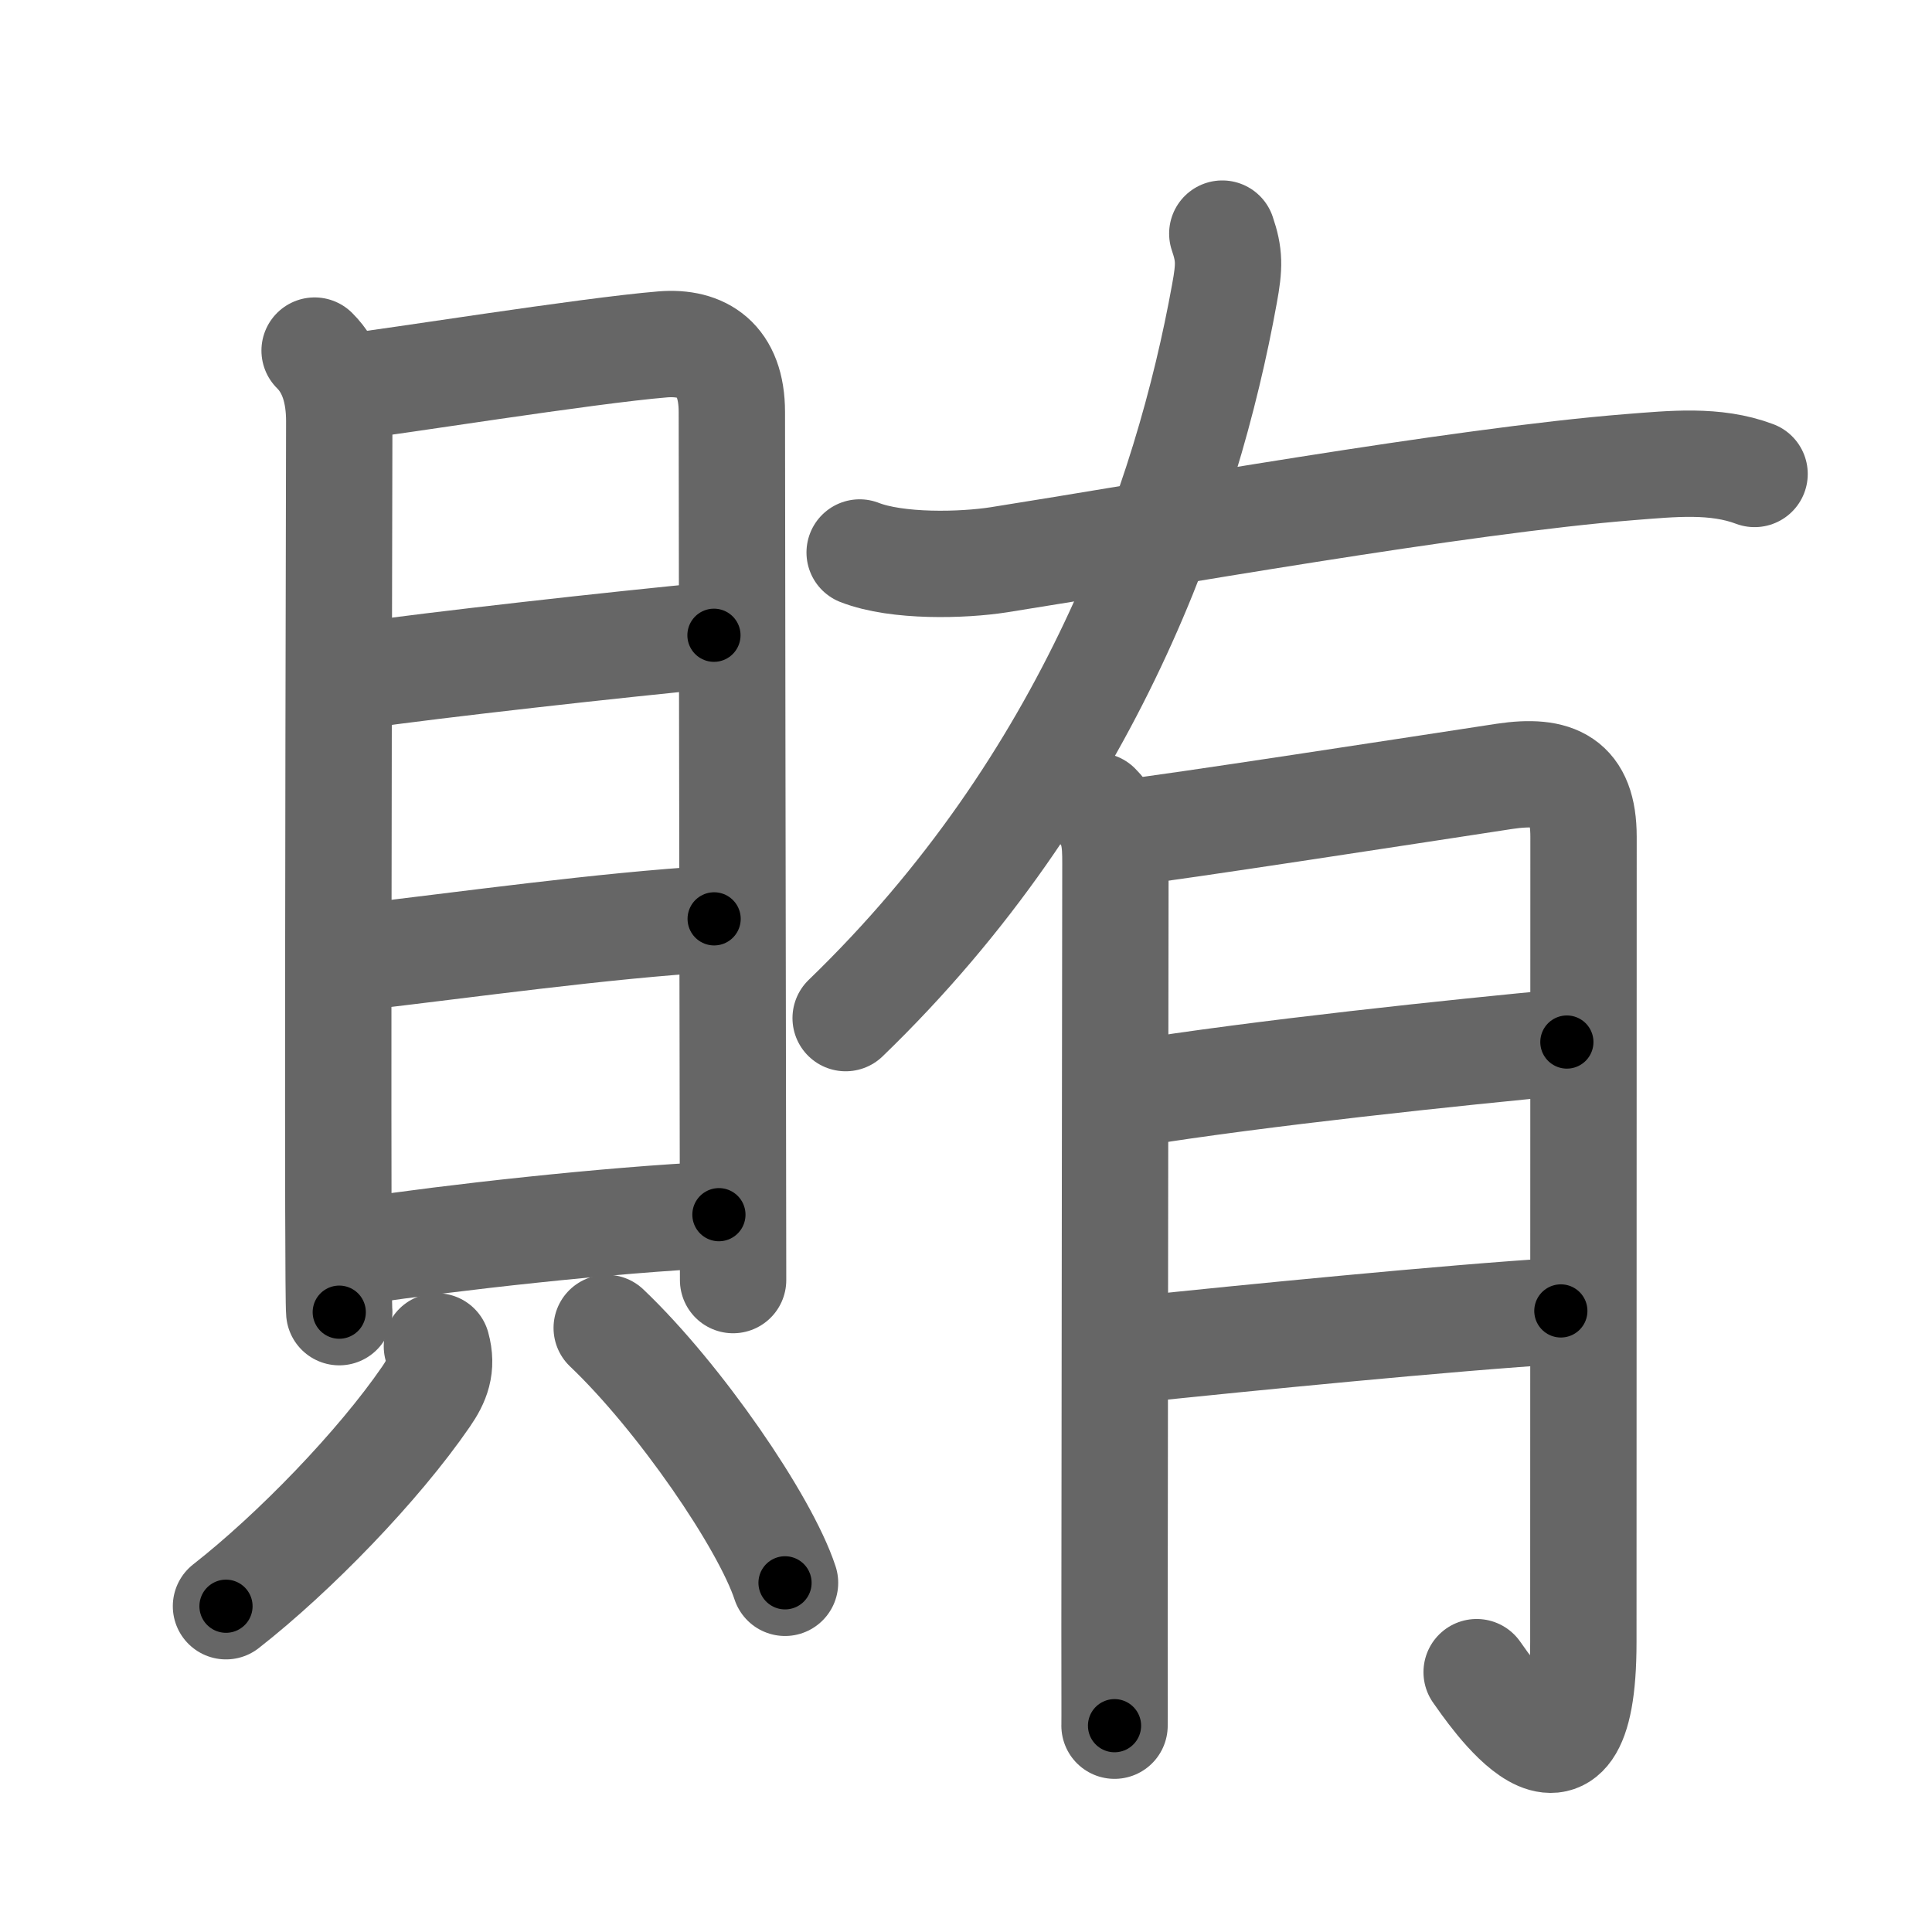 <svg xmlns="http://www.w3.org/2000/svg" width="109" height="109" viewBox="0 0 109 109" id="8cc4"><g fill="none" stroke="#666" stroke-width="6" stroke-linecap="round" stroke-linejoin="round"><g><g><g><g><path d="M17.75,19.78c0.99,0.98,1.39,2.37,1.39,3.99c0,1.29-0.08,31.51-0.05,44.48c0.01,3.28,0.02,5.45,0.05,5.78" /><path d="M19.99,21.78c1.78-0.18,13.13-2,17.4-2.35c2.24-0.18,3.9,0.86,3.9,3.82c0,4.57,0.04,29.43,0.06,41.87c0.01,4.23,0.01,7.03,0.01,7.1" /><path d="M20.2,38.13c4.22-0.61,14.7-1.78,20.08-2.29" /><path d="M20.12,54.02c6.21-0.72,13.86-1.8,20.17-2.18" /><path d="M20.39,70.58c4.9-0.74,13.92-1.76,20.17-2.05" /></g></g><g><path d="M24.65,75.96c0.32,1.16-0.01,1.96-0.61,2.83c-2.69,3.92-7.44,8.82-11.29,11.83" /><path d="M34.23,74.92c4.1,3.9,8.94,10.96,10.06,14.38" /></g></g><g p4:phon="有" xmlns:p4="http://kanjivg.tagaini.net"><path d="M68.96,13.18c0.41,1.2,0.41,1.83,0.12,3.4c-2.1,11.61-7.59,27.55-21.37,40.86" /><path d="M48.5,31.17c2.12,0.83,5.82,0.73,7.86,0.41c8.64-1.36,25.91-4.46,35.64-5.23c2.32-0.18,4.77-0.45,6.99,0.39" /><g><path d="M61.91,45.47c0.99,0.99,1.02,2.03,1.02,3.25c0,0.61-0.04,29.78-0.05,43.02c0,3.51,0.01,5.27,0,5.62" /><path d="M63.7,46.95c1.81-0.17,16.86-2.49,21.18-3.15c2.89-0.43,4.46,0.27,4.46,3.41c0,4.04-0.01,30.22-0.01,45.44c0,10.73-5.34,2.63-6.02,1.69" /><path d="M63.95,61.69c6.96-1.13,18.34-2.33,24.45-2.9" /><path d="M64.46,76.09c5.43-0.56,17.32-1.75,23.6-2.13" /></g></g></g></g><g fill="none" stroke="#000" stroke-width="3" stroke-linecap="round" stroke-linejoin="round"><path d="M17.75,19.78c0.99,0.98,1.39,2.37,1.39,3.99c0,1.29-0.08,31.51-0.05,44.48c0.01,3.28,0.02,5.45,0.05,5.78" stroke-dasharray="54.602" stroke-dashoffset="54.602"><animate attributeName="stroke-dashoffset" values="54.602;54.602;0" dur="0.546s" fill="freeze" begin="0s;8cc4.click" /></path><path d="M19.99,21.78c1.78-0.18,13.13-2,17.4-2.35c2.24-0.18,3.9,0.86,3.9,3.82c0,4.57,0.04,29.43,0.06,41.87c0.01,4.23,0.01,7.03,0.01,7.1" stroke-dasharray="72.879" stroke-dashoffset="72.879"><animate attributeName="stroke-dashoffset" values="72.879" fill="freeze" begin="8cc4.click" /><animate attributeName="stroke-dashoffset" values="72.879;72.879;0" keyTimes="0;0.499;1" dur="1.094s" fill="freeze" begin="0s;8cc4.click" /></path><path d="M20.2,38.13c4.22-0.61,14.7-1.78,20.08-2.29" stroke-dasharray="20.212" stroke-dashoffset="20.212"><animate attributeName="stroke-dashoffset" values="20.212" fill="freeze" begin="8cc4.click" /><animate attributeName="stroke-dashoffset" values="20.212;20.212;0" keyTimes="0;0.844;1" dur="1.296s" fill="freeze" begin="0s;8cc4.click" /></path><path d="M20.12,54.02c6.21-0.72,13.86-1.8,20.17-2.18" stroke-dasharray="20.291" stroke-dashoffset="20.291"><animate attributeName="stroke-dashoffset" values="20.291" fill="freeze" begin="8cc4.click" /><animate attributeName="stroke-dashoffset" values="20.291;20.291;0" keyTimes="0;0.865;1" dur="1.499s" fill="freeze" begin="0s;8cc4.click" /></path><path d="M20.39,70.58c4.9-0.74,13.92-1.76,20.17-2.05" stroke-dasharray="20.282" stroke-dashoffset="20.282"><animate attributeName="stroke-dashoffset" values="20.282" fill="freeze" begin="8cc4.click" /><animate attributeName="stroke-dashoffset" values="20.282;20.282;0" keyTimes="0;0.881;1" dur="1.702s" fill="freeze" begin="0s;8cc4.click" /></path><path d="M24.65,75.96c0.32,1.16-0.01,1.96-0.61,2.83c-2.69,3.92-7.44,8.82-11.29,11.83" stroke-dasharray="19.415" stroke-dashoffset="19.415"><animate attributeName="stroke-dashoffset" values="19.415" fill="freeze" begin="8cc4.click" /><animate attributeName="stroke-dashoffset" values="19.415;19.415;0" keyTimes="0;0.898;1" dur="1.896s" fill="freeze" begin="0s;8cc4.click" /></path><path d="M34.23,74.92c4.1,3.9,8.94,10.96,10.06,14.38" stroke-dasharray="17.664" stroke-dashoffset="17.664"><animate attributeName="stroke-dashoffset" values="17.664" fill="freeze" begin="8cc4.click" /><animate attributeName="stroke-dashoffset" values="17.664;17.664;0" keyTimes="0;0.915;1" dur="2.073s" fill="freeze" begin="0s;8cc4.click" /></path><path d="M68.96,13.18c0.41,1.2,0.41,1.83,0.12,3.4c-2.1,11.61-7.59,27.55-21.37,40.86" stroke-dasharray="50.329" stroke-dashoffset="50.329"><animate attributeName="stroke-dashoffset" values="50.329" fill="freeze" begin="8cc4.click" /><animate attributeName="stroke-dashoffset" values="50.329;50.329;0" keyTimes="0;0.805;1" dur="2.576s" fill="freeze" begin="0s;8cc4.click" /></path><path d="M48.5,31.17c2.12,0.83,5.82,0.73,7.86,0.41c8.64-1.36,25.91-4.46,35.64-5.23c2.32-0.18,4.77-0.45,6.99,0.39" stroke-dasharray="51.034" stroke-dashoffset="51.034"><animate attributeName="stroke-dashoffset" values="51.034" fill="freeze" begin="8cc4.click" /><animate attributeName="stroke-dashoffset" values="51.034;51.034;0" keyTimes="0;0.835;1" dur="3.086s" fill="freeze" begin="0s;8cc4.click" /></path><path d="M61.91,45.47c0.99,0.99,1.02,2.03,1.02,3.25c0,0.61-0.04,29.78-0.05,43.02c0,3.51,0.01,5.27,0,5.62" stroke-dasharray="52.159" stroke-dashoffset="52.159"><animate attributeName="stroke-dashoffset" values="52.159" fill="freeze" begin="8cc4.click" /><animate attributeName="stroke-dashoffset" values="52.159;52.159;0" keyTimes="0;0.855;1" dur="3.608s" fill="freeze" begin="0s;8cc4.click" /></path><path d="M63.7,46.95c1.81-0.17,16.86-2.49,21.18-3.15c2.89-0.43,4.46,0.27,4.46,3.41c0,4.04-0.01,30.22-0.01,45.44c0,10.73-5.34,2.63-6.02,1.69" stroke-dasharray="85.718" stroke-dashoffset="85.718"><animate attributeName="stroke-dashoffset" values="85.718" fill="freeze" begin="8cc4.click" /><animate attributeName="stroke-dashoffset" values="85.718;85.718;0" keyTimes="0;0.849;1" dur="4.252s" fill="freeze" begin="0s;8cc4.click" /></path><path d="M63.95,61.69c6.96-1.13,18.34-2.33,24.45-2.9" stroke-dasharray="24.626" stroke-dashoffset="24.626"><animate attributeName="stroke-dashoffset" values="24.626" fill="freeze" begin="8cc4.click" /><animate attributeName="stroke-dashoffset" values="24.626;24.626;0" keyTimes="0;0.945;1" dur="4.498s" fill="freeze" begin="0s;8cc4.click" /></path><path d="M64.46,76.09c5.43-0.56,17.32-1.75,23.6-2.13" stroke-dasharray="23.698" stroke-dashoffset="23.698"><animate attributeName="stroke-dashoffset" values="23.698" fill="freeze" begin="8cc4.click" /><animate attributeName="stroke-dashoffset" values="23.698;23.698;0" keyTimes="0;0.95;1" dur="4.735s" fill="freeze" begin="0s;8cc4.click" /></path></g></svg>